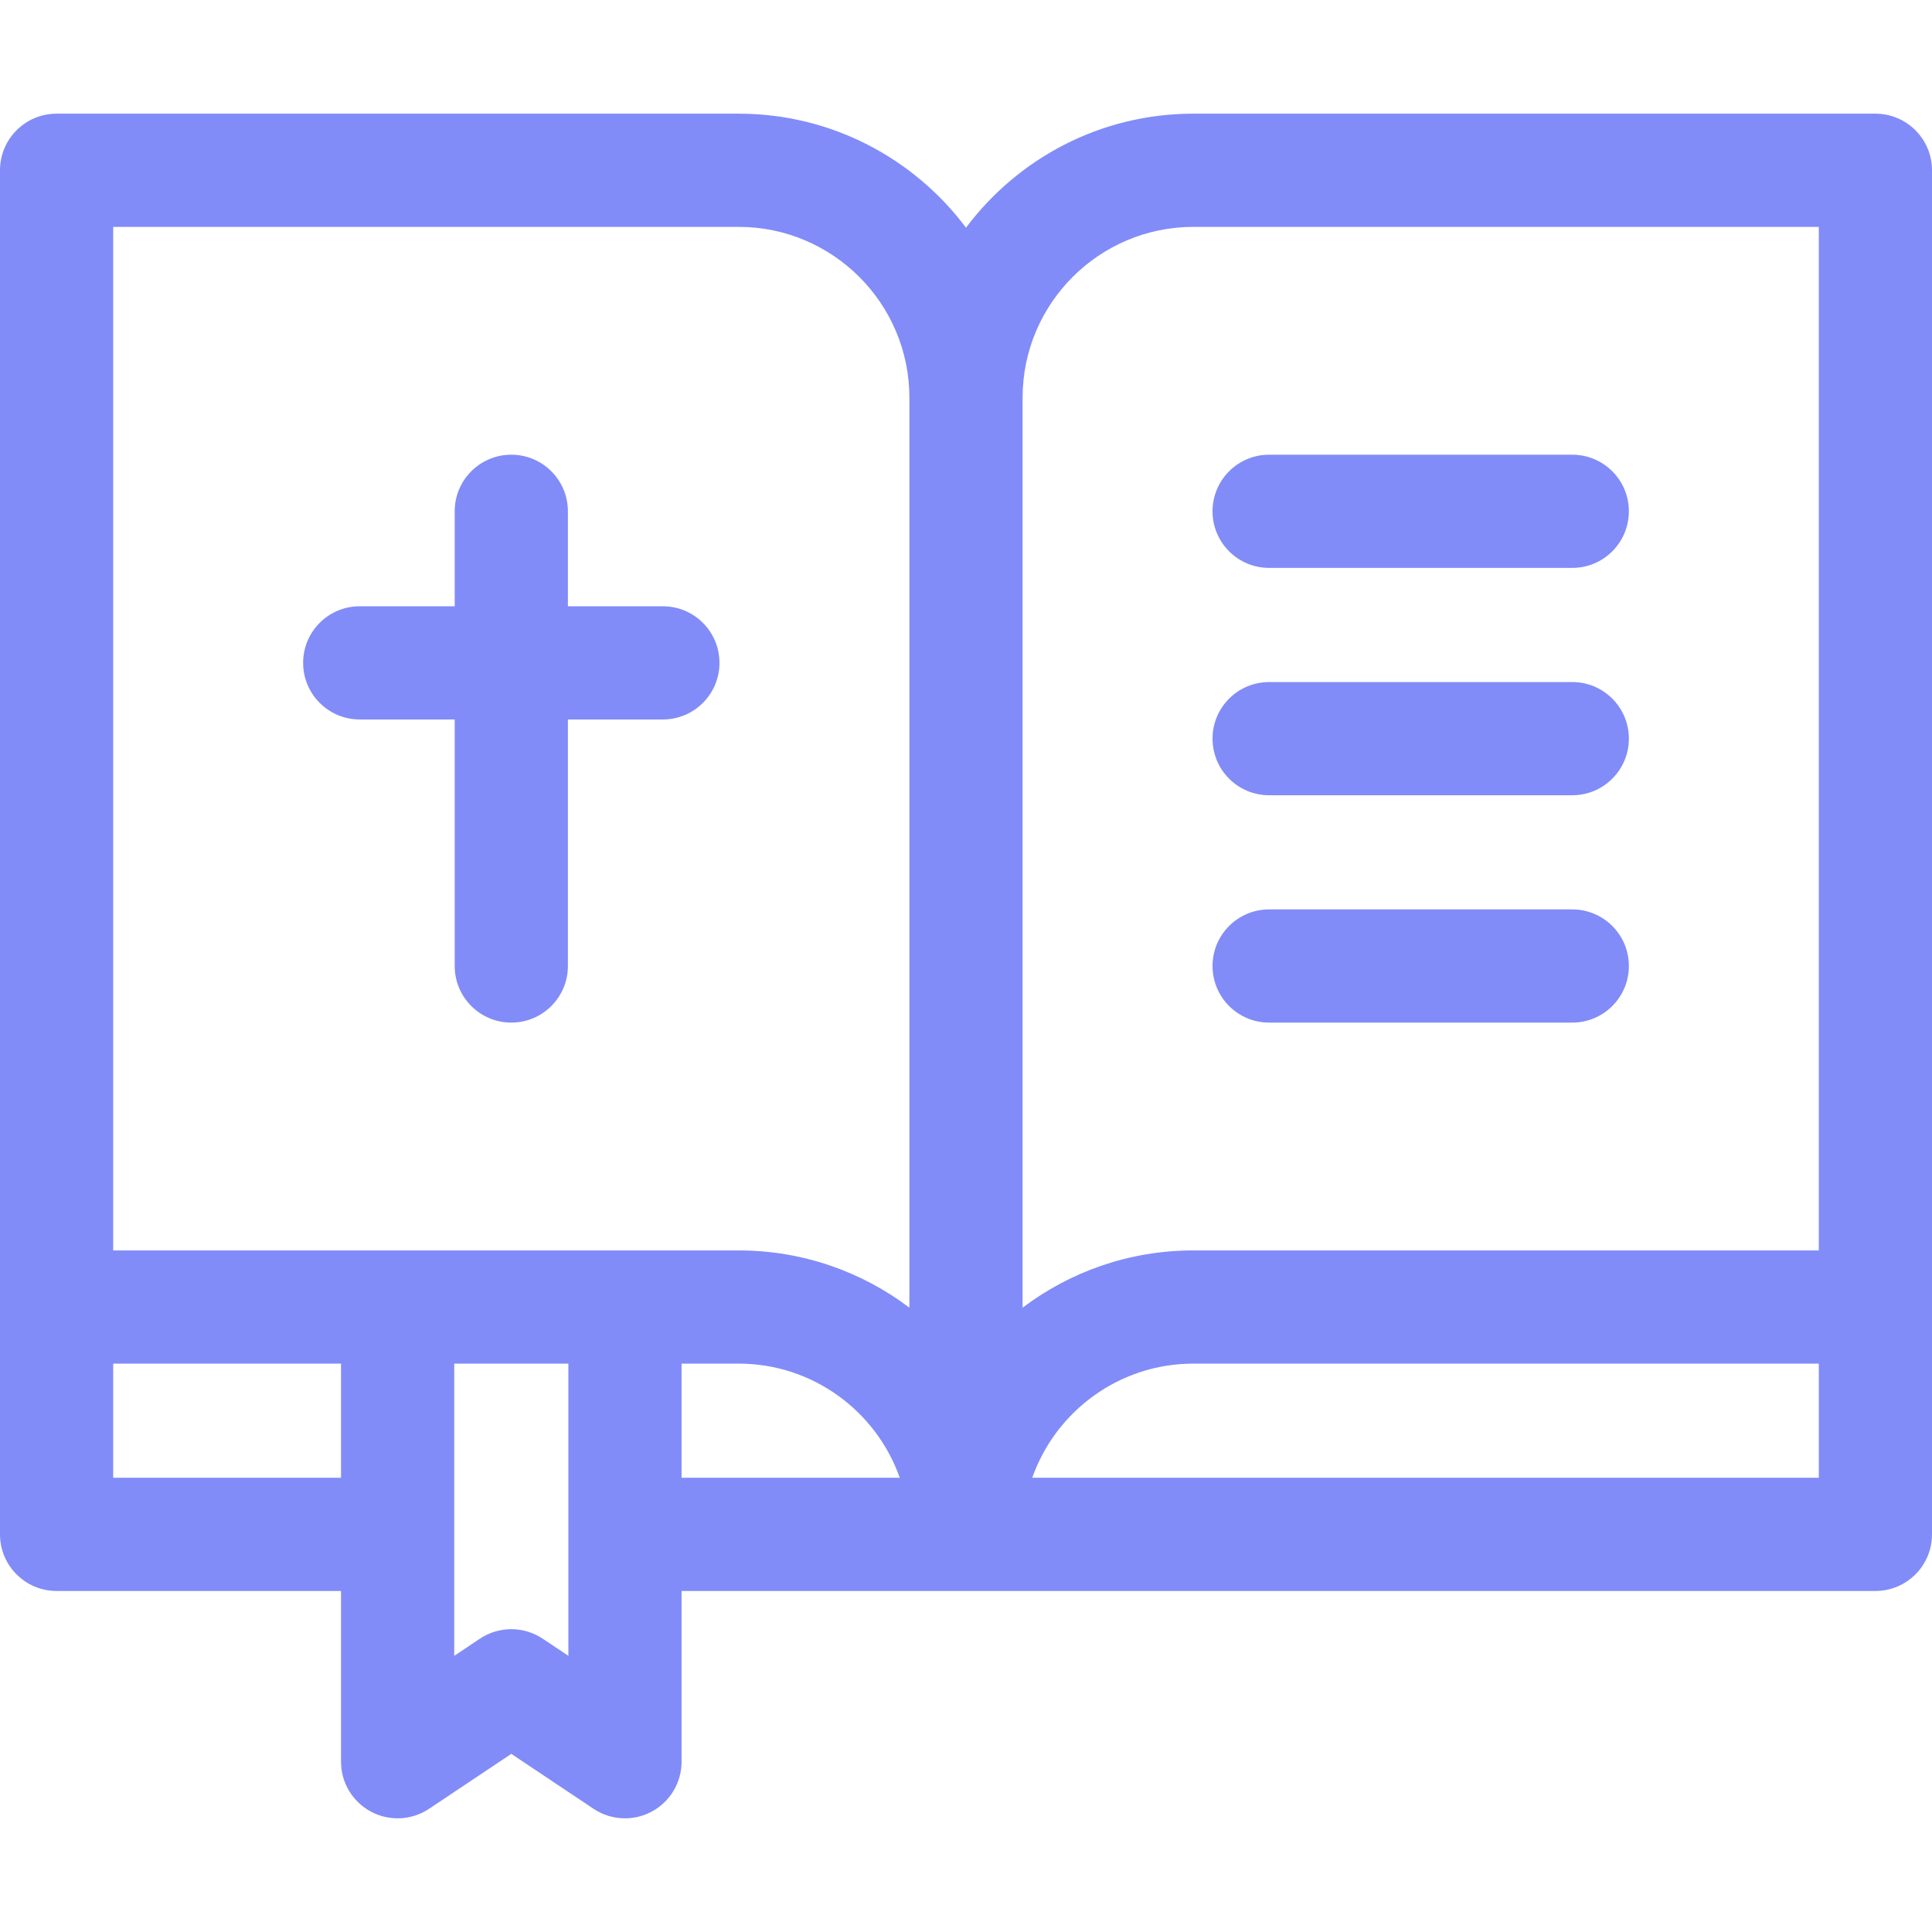 <svg fill="#818cf8" class="bg-white w-12 h-12" viewBox="0 0 512 512" xmlns="http://www.w3.org/2000/svg"><g>
  <path d="m497 30.125h-180.75c-24.619 0-46.513 11.884-60.25 30.216-13.737-18.332-35.631-30.216-60.25-30.216h-180.75c-8.284 0-15 6.716-15 15v361.5c0 8.284 6.716 15 15 15h75.375v45.25c0 5.535 3.047 10.619 7.929 13.229 4.881 2.609 10.802 2.319 15.404-.756l21.792-14.559 21.792 14.559c2.513 1.679 5.418 2.527 8.333 2.527 2.424 0 4.855-.587 7.07-1.771 4.881-2.609 7.929-7.694 7.929-13.229v-45.25h316.376c8.284 0 15-6.716 15-15v-361.5c0-8.284-6.716-15-15-15zm-15 331.25v30.25h-208.445c6.202-17.601 23-30.25 42.695-30.25zm-338.167 72.902c-2.522-1.685-5.427-2.527-8.333-2.527s-5.811.842-8.333 2.527l-6.792 4.538v-77.44h30.25v77.44zm51.917-374.152c24.951 0 45.25 20.299 45.25 45.25v241.17c-12.603-9.516-28.277-15.17-45.25-15.17h-165.75v-271.25zm-165.75 301.25h60.375v30.25h-60.375zm150.625 0h15.125c19.695 0 36.493 12.649 42.695 30.25h-57.82zm135.625-30c-16.973 0-32.647 5.654-45.25 15.17v-241.17c0-24.951 20.299-45.25 45.25-45.25h165.75v271.25z"/>
  <path d="m95.333 190.666h25.167v65.334c0 8.284 6.716 15 15 15s15-6.716 15-15v-65.333h25.167c8.284 0 15-6.716 15-15s-6.716-15-15-15h-25.167v-25.167c0-8.284-6.716-15-15-15s-15 6.716-15 15v25.167h-25.167c-8.284 0-15 6.716-15 15s6.716 14.999 15 14.999z"/>
  <path d="m336.333 150.5h80.333c8.284 0 15-6.716 15-15s-6.716-15-15-15h-80.333c-8.284 0-15 6.716-15 15s6.716 15 15 15z"/>
  <path d="m416.667 180.75h-80.333c-8.284 0-15 6.716-15 15s6.716 15 15 15h80.333c8.284 0 15-6.716 15-15s-6.716-15-15-15z"/>
  <path d="m416.667 241h-80.333c-8.284 0-15 6.716-15 15s6.716 15 15 15h80.333c8.284 0 15-6.716 15-15s-6.716-15-15-15z"/></g>
</svg>